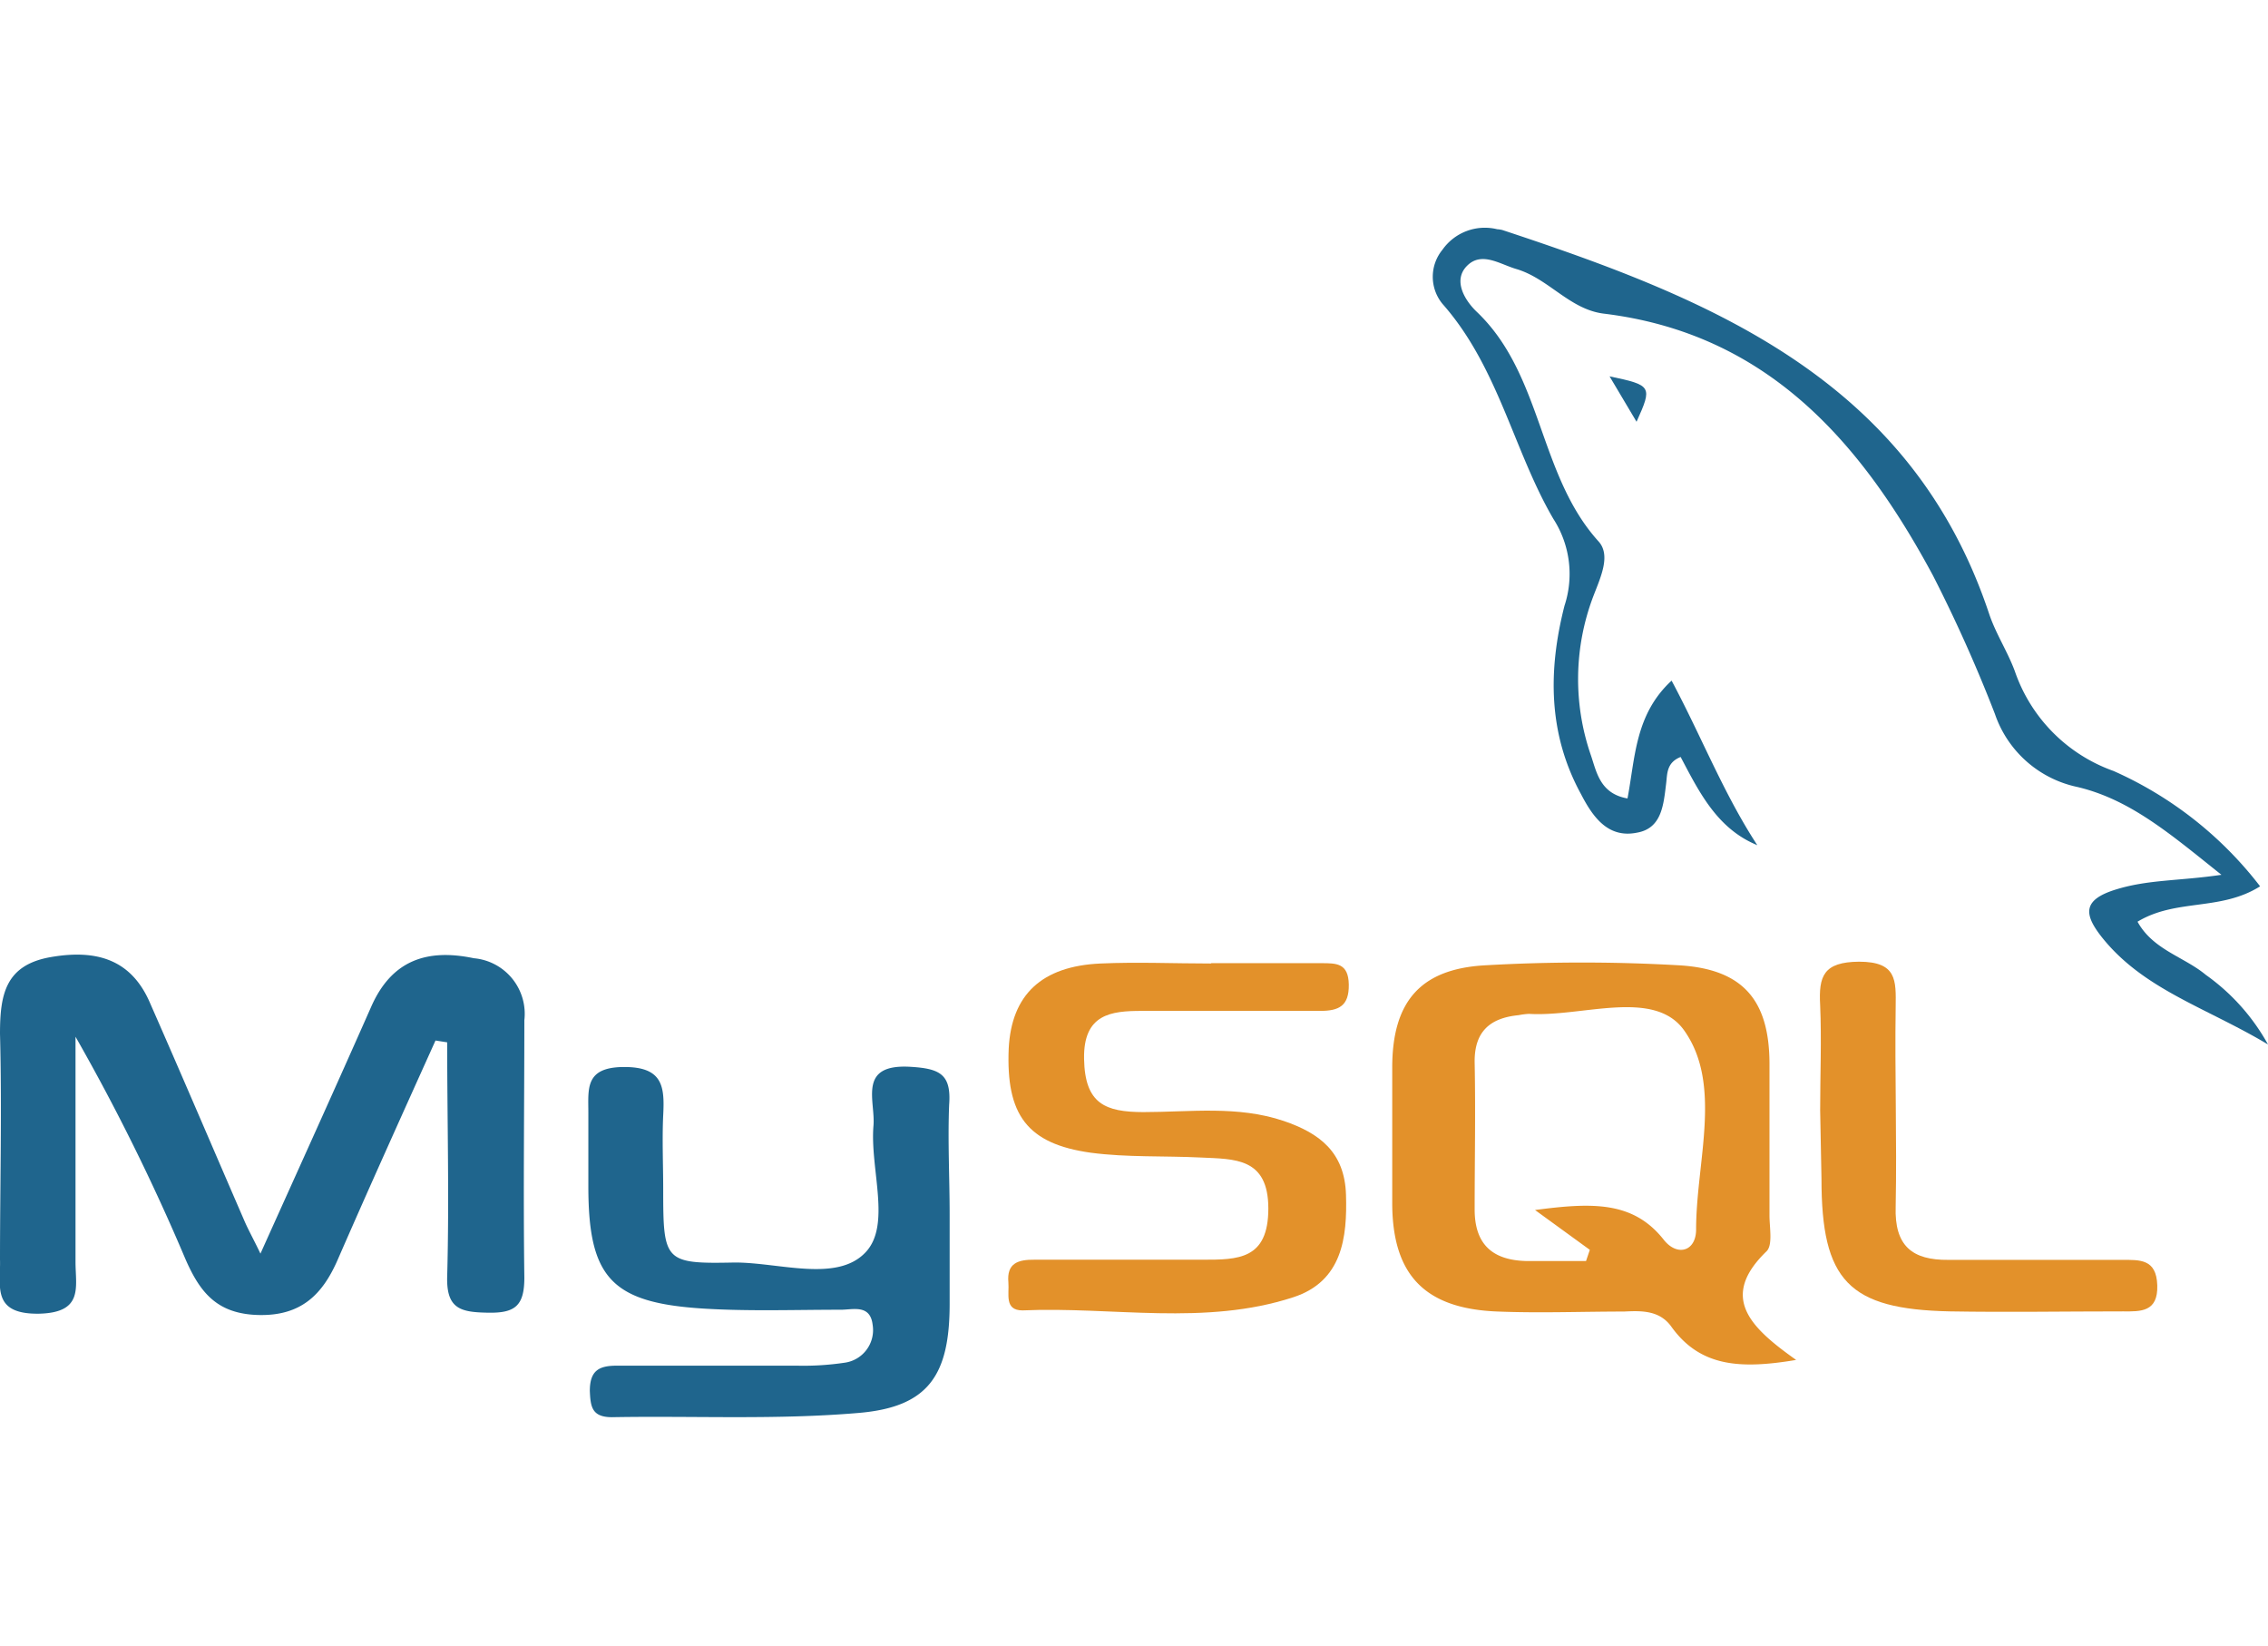 <svg id="Layer_1" data-name="Layer 1" xmlns="http://www.w3.org/2000/svg" viewBox="0 0 137.85 100"><defs><style>.cls-1{fill:#1f658d;}.cls-2{fill:#e3912a;}</style></defs><path class="cls-1" d="M26.47,63.23c-2,4.44-4,8.86-5.94,13.31-.93,2.14-2.24,3.43-4.81,3.37s-3.58-1.42-4.45-3.4A127.46,127.46,0,0,0,4.59,63c0,4.57,0,9.13,0,13.69,0,1.52.5,3.07-2.2,3.14C-.54,79.88.05,78.14,0,76.54,0,72,.12,67.39,0,62.82,0,60.44.32,58.64,3.09,58.16S8,58.29,9.14,61c1.92,4.36,3.79,8.75,5.69,13.13.24.57.55,1.11,1,2.05,2.35-5.22,4.56-10.09,6.73-15,1.24-2.82,3.38-3.55,6.24-2.95A3.39,3.39,0,0,1,31.87,62c0,5.22-.07,10.43,0,15.64,0,1.72-.57,2.16-2.21,2.13s-2.54-.21-2.48-2.21c.13-4.74,0-9.48,0-14.22Z"/><path class="cls-2" d="M109.17,82.64c-3.39.57-5.82.42-7.57-2-.7-1-1.78-1-2.88-.94-2.56,0-5.11.1-7.66,0-4.44-.16-6.41-2.2-6.44-6.52,0-2.77,0-5.54,0-8.3,0-4,1.7-6,5.64-6.22a103.22,103.22,0,0,1,11.8,0c3.89.23,5.47,2.13,5.49,5.94,0,3.09,0,6.17,0,9.26,0,.74.21,1.8-.18,2.18C104.46,78.85,106.42,80.69,109.17,82.64ZM93.3,73.53c3.54-.47,6-.53,7.85,1.84.82,1,1.94.66,1.94-.66,0-4.1,1.62-8.8-.73-12.1-1.83-2.56-6.2-.8-9.43-1a4.52,4.52,0,0,0-.63.08c-1.74.17-2.7,1-2.67,2.88.06,3,0,6,0,8.93,0,2.15,1.12,3.08,3.14,3.13,1.21,0,2.42,0,3.63,0l.23-.68Z"/><path class="cls-1" d="M137.37,53.86c-2.41,1.52-5.1.73-7.45,2.15.94,1.71,2.83,2.13,4.15,3.23a12.73,12.73,0,0,1,3.78,4.23c-3.78-2.26-7.57-3.34-10.1-6.52-1.08-1.37-1.19-2.25.8-2.88s3.9-.53,6.47-.91c-3.06-2.44-5.53-4.58-8.77-5.34a6.77,6.77,0,0,1-5-4.44,89.16,89.16,0,0,0-3.76-8.4c-4.38-8.15-10.1-14.71-20-15.92-2.08-.25-3.36-2.13-5.32-2.71-1-.29-2.11-1.09-3-.2s-.13,2.12.6,2.81c4,3.82,3.73,9.9,7.39,13.94.77.85.11,2.21-.32,3.34a14.16,14.16,0,0,0-.14,9.67c.34,1,.55,2.32,2.22,2.61.47-2.46.45-5.1,2.68-7.16,1.8,3.36,3.16,6.87,5.21,10-2.44-1-3.53-3.22-4.66-5.36-.87.34-.81,1.05-.88,1.6-.16,1.3-.26,2.74-1.78,3-1.78.36-2.7-1-3.4-2.35-2-3.66-2-7.52-1-11.44a6.17,6.17,0,0,0-.67-5.27C92,27.41,91.07,22.3,87.67,18.46a2.59,2.59,0,0,1,0-3.28A3.15,3.15,0,0,1,91,13.93a1.64,1.64,0,0,1,.32.05C104,18.17,116.15,23.05,120.9,37.3c.4,1.2,1.12,2.29,1.56,3.48a9.82,9.82,0,0,0,6,6.07A23,23,0,0,1,137.37,53.86Z"/><path class="cls-1" d="M57.72,73.82v5.41c0,4.35-1.3,6.27-5.52,6.63-5,.43-10,.17-15,.26-1.23,0-1.31-.64-1.35-1.6,0-1.35.68-1.55,1.8-1.53,3.61,0,7.22,0,10.83,0a16.92,16.92,0,0,0,2.85-.18,2,2,0,0,0,1.71-2.3c-.15-1.3-1.25-.9-2-.92-2.76,0-5.53.1-8.28-.07-5.61-.35-7-1.88-7-7.44,0-1.49,0-3,0-4.46s-.22-2.77,2.16-2.78,2.48,1.2,2.39,2.93c-.07,1.49,0,3,0,4.46,0,4.44.06,4.58,4.36,4.49,2.71,0,6.19,1.22,7.93-.61,1.59-1.66.27-5.07.49-7.7.13-1.53-1-3.79,2.28-3.58,1.74.11,2.46.44,2.32,2.3C57.6,69.35,57.72,71.59,57.72,73.82Z"/><path class="cls-2" d="M73.63,58.53h6.7c.9,0,1.63,0,1.65,1.3s-.6,1.6-1.74,1.6c-3.61,0-7.23,0-10.84,0-1.86,0-3.56.18-3.51,2.92s1.3,3.22,3.59,3.23c2.85,0,5.74-.41,8.55.54,2.17.74,3.7,1.89,3.78,4.48s-.22,5.26-3.2,6.23c-5.38,1.76-11,.56-16.46.8-1.12,0-.8-1-.86-1.7-.11-1.18.6-1.39,1.59-1.38,3.4,0,6.81,0,10.21,0,2.15,0,4,0,4-3.11s-2.06-3-4.1-3.1c-2.23-.11-4.48,0-6.68-.29-3.89-.54-5.17-2.31-5-6.34.17-3.26,2-5,5.58-5.16,2.23-.1,4.47,0,6.7,0Z"/><path class="cls-2" d="M110.63,67.47c0-2.13.09-4.26,0-6.38-.1-1.79.21-2.63,2.36-2.65,2.31,0,2.25,1.13,2.23,2.75-.06,4,.08,8.09,0,12.13-.08,2.39,1,3.26,3.2,3.24,3.51,0,7,0,10.53,0,1.11,0,2.12-.07,2.17,1.55s-1,1.59-2.08,1.58c-3.51,0-7,.06-10.53,0-6.16-.13-7.8-1.87-7.8-8.06Z"/><path class="cls-1" d="M99.47,25.63l-1.64-2.76C100.41,23.41,100.44,23.48,99.47,25.63Z"/></svg>